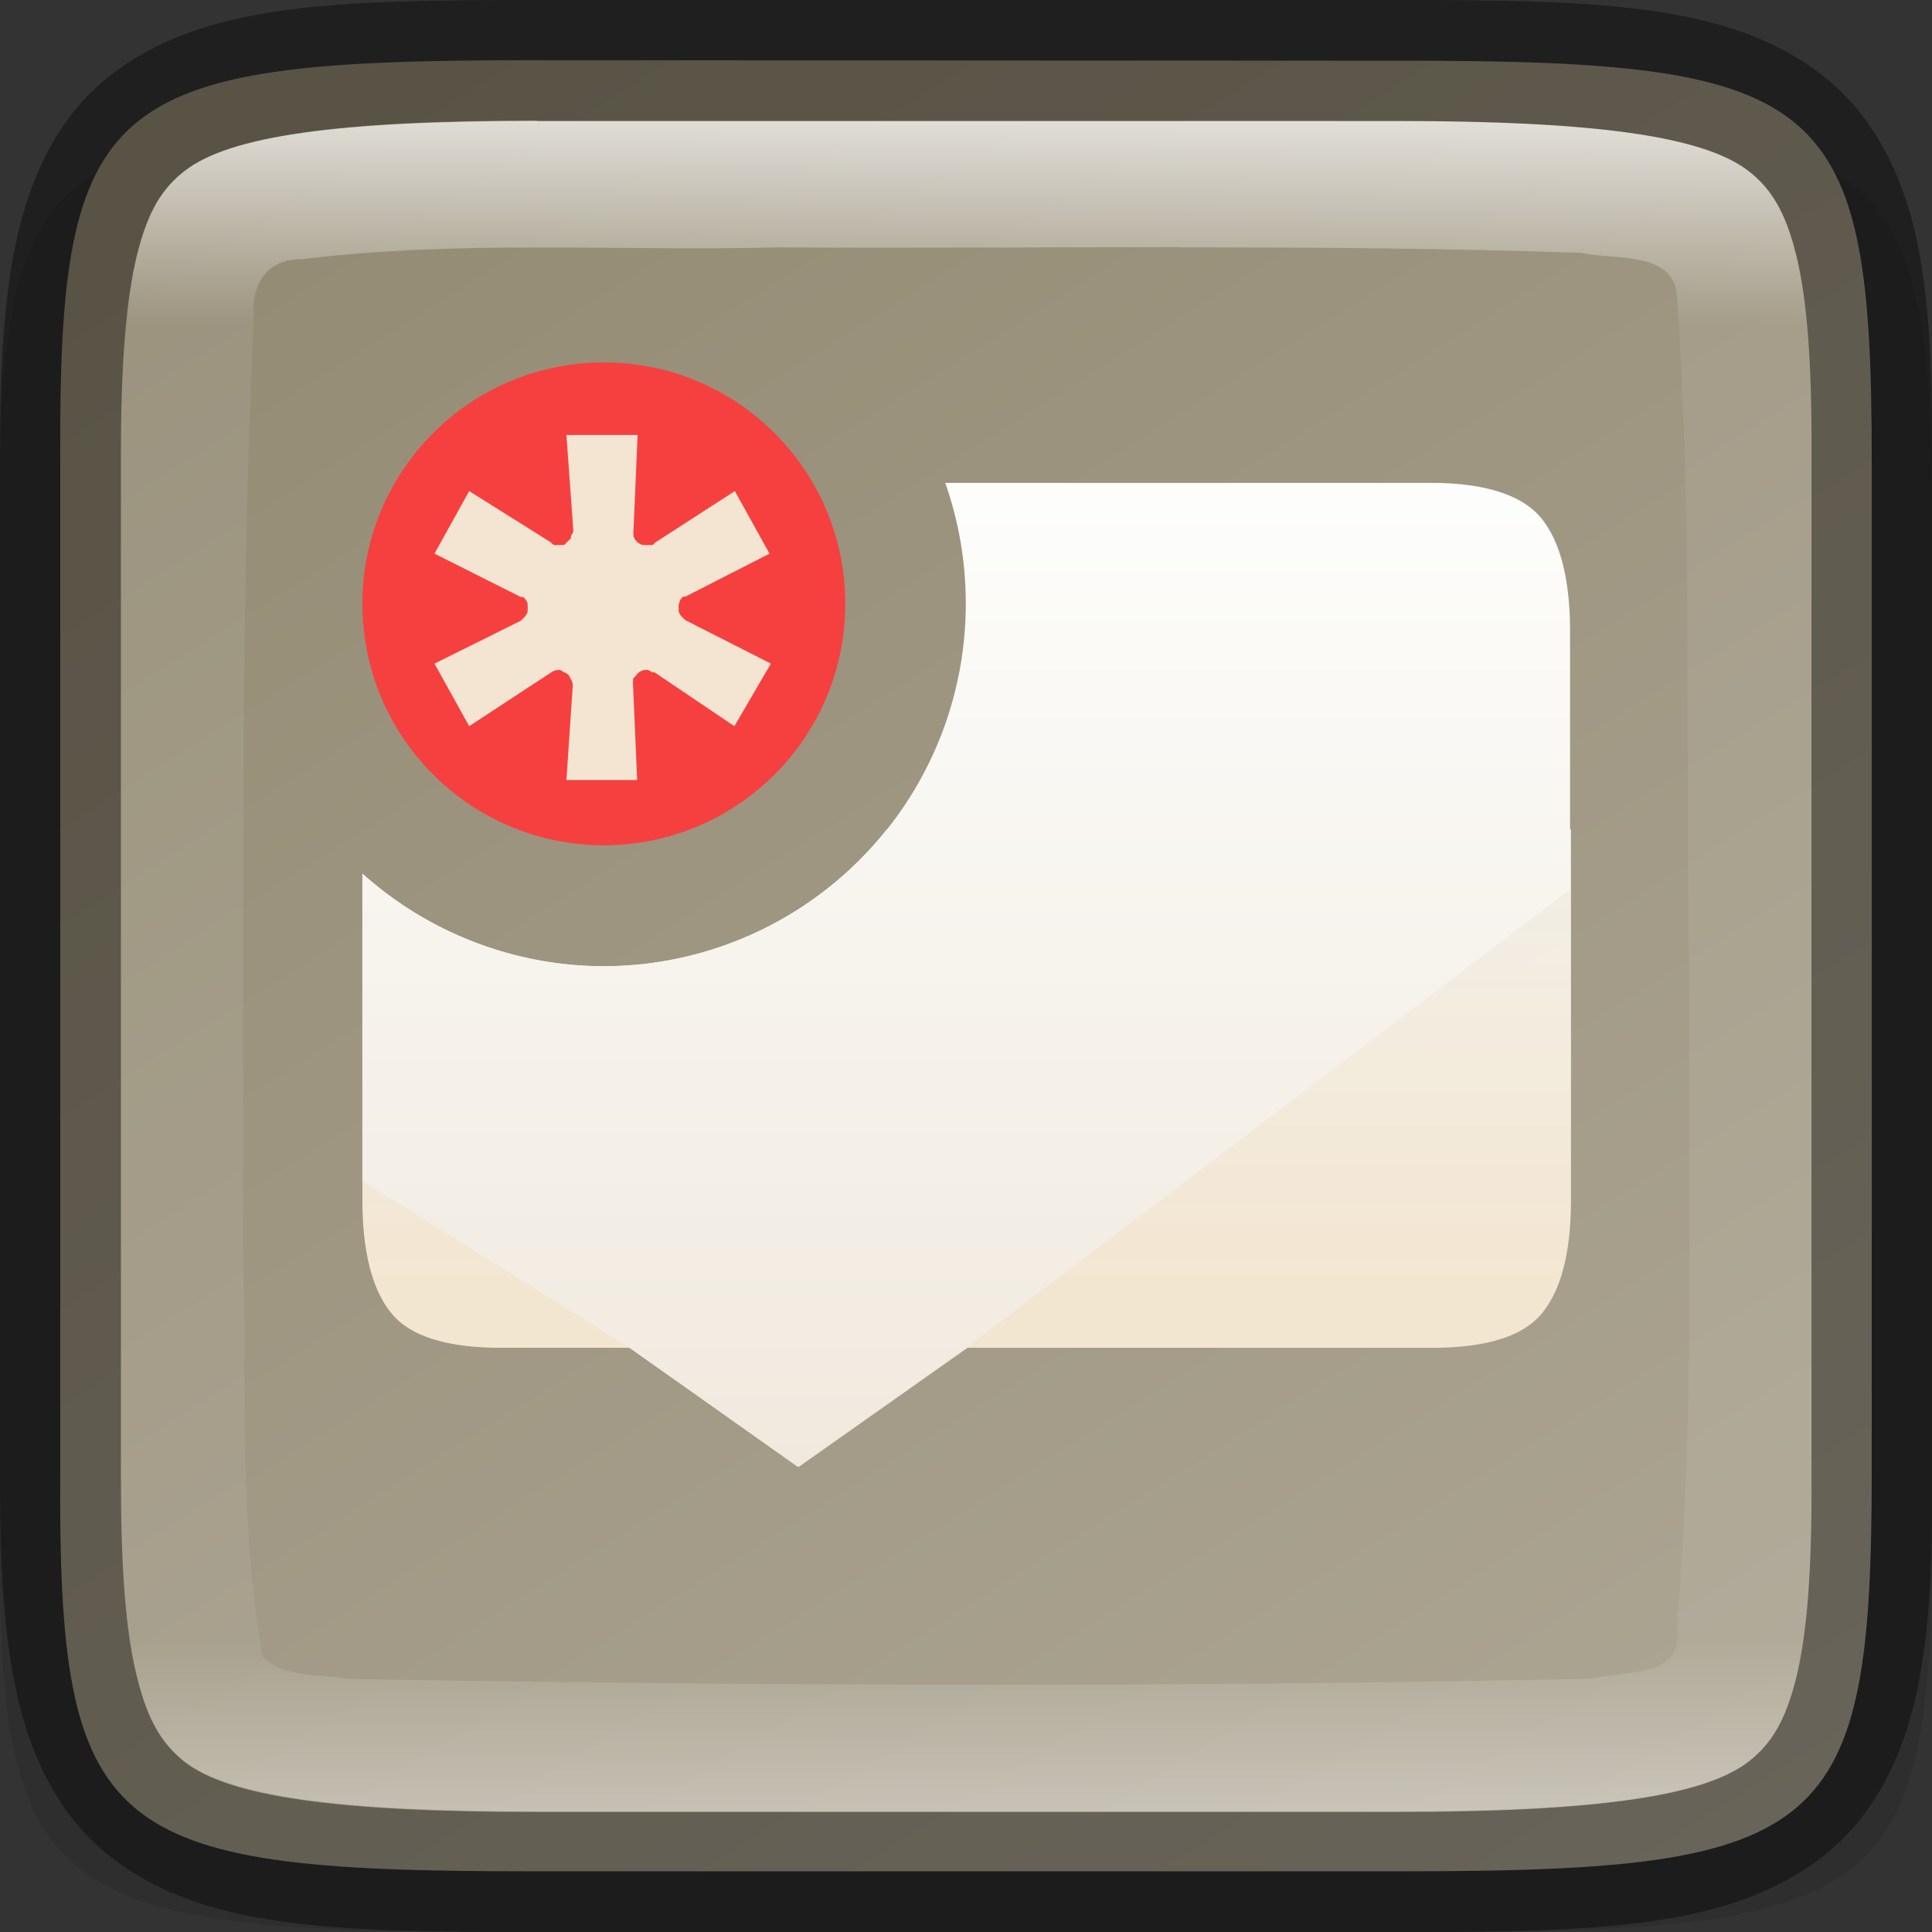 <?xml version="1.0" encoding="UTF-8" standalone="no"?>
<!-- Created with Inkscape (http://www.inkscape.org/) -->

<svg
   width="16"
   height="16"
   viewBox="0 0 4.233 4.233"
   version="1.1"
   id="svg1003"
   sodipodi:docname="preferences-system-notifications.svg"
   inkscape:version="1.1.2 (0a00cf5339, 2022-02-04, custom)"
   xmlns:inkscape="http://www.inkscape.org/namespaces/inkscape"
   xmlns:sodipodi="http://sodipodi.sourceforge.net/DTD/sodipodi-0.dtd"
   xmlns:xlink="http://www.w3.org/1999/xlink"
   xmlns="http://www.w3.org/2000/svg"
   xmlns:svg="http://www.w3.org/2000/svg">
  <rect x="0" y="0" width="4.233" height="4.233" fill="#333333" stroke="none"/>
  <sodipodi:namedview
     id="namedview1005"
     pagecolor="#ffffff"
     bordercolor="#666666"
     borderopacity="1.0"
     inkscape:pageshadow="2"
     inkscape:pageopacity="0.0"
     inkscape:pagecheckerboard="0"
     inkscape:document-units="px"
     showgrid="false"
     units="px"
     showguides="true"
     inkscape:lockguides="true"
     inkscape:zoom="23.874926"
     inkscape:cx="5.3403307"
     inkscape:cy="6.5549941"
     inkscape:window-width="1920"
     inkscape:window-height="1006"
     inkscape:window-x="0"
     inkscape:window-y="0"
     inkscape:window-maximized="1"
     inkscape:current-layer="svg1003" />
  <defs
     id="defs1000">
    <linearGradient
       inkscape:collect="always"
       id="linearGradient1871">
      <stop
         style="stop-color:#ffffff;stop-opacity:1;"
         offset="0"
         id="stop1867" />
      <stop
         style="stop-color:#ffffff;stop-opacity:0.1"
         offset="0.12"
         id="stop2515" />
      <stop
         style="stop-color:#ffffff;stop-opacity:0.102"
         offset="0.9"
         id="stop2581" />
      <stop
         style="stop-color:#ffffff;stop-opacity:0.502"
         offset="1"
         id="stop1869" />
    </linearGradient>
    <linearGradient
       inkscape:collect="always"
       xlink:href="#linearGradient1871"
       id="linearGradient891"
       x1="1.176"
       y1="0.265"
       x2="1.176"
       y2="3.969"
       gradientUnits="userSpaceOnUse" />
    <linearGradient
       inkscape:collect="always"
       id="linearGradient1753">
      <stop
         style="stop-color:#aea795;stop-opacity:1"
         offset="0"
         id="stop1749" />
      <stop
         style="stop-color:#948b74;stop-opacity:1"
         offset="1"
         id="stop1751" />
    </linearGradient>
    <linearGradient
       inkscape:collect="always"
       xlink:href="#linearGradient1753"
       id="linearGradient2833"
       x1="3.836"
       y1="4.233"
       x2="1.176"
       y2="1.32e-05"
       gradientUnits="userSpaceOnUse" />
    <linearGradient
       inkscape:collect="always"
       xlink:href="#linearGradient4356"
       id="linearGradient2167"
       x1="2.948"
       y1="2.826"
       x2="2.948"
       y2="1.767"
       gradientUnits="userSpaceOnUse" />
    <linearGradient
       inkscape:collect="always"
       id="linearGradient4356">
      <stop
         style="stop-color:#f3e6d1;stop-opacity:1"
         offset="0"
         id="stop4352" />
      <stop
         style="stop-color:#f7f4ee;stop-opacity:0.948"
         offset="1"
         id="stop4354" />
    </linearGradient>
    <linearGradient
       inkscape:collect="always"
       xlink:href="#linearGradient4110"
       id="linearGradient1861"
       x1="1.748"
       y1="1.097"
       x2="1.748"
       y2="3.214"
       gradientUnits="userSpaceOnUse" />
    <linearGradient
       inkscape:collect="always"
       id="linearGradient4110">
      <stop
         style="stop-color:#fdfdfb;stop-opacity:1;"
         offset="0"
         id="stop4106" />
      <stop
         style="stop-color:#f0e9de;stop-opacity:1"
         offset="1"
         id="stop4108" />
    </linearGradient>
  </defs>
  <path
     d="m 1.092,0.265 c -0.99,0 -1.097,0.082 -1.092,0.879 V 2.249 3.354 C -0.005,4.152 0.102,4.233 1.092,4.233 h 2.049 c 0.99,0 1.092,-0.082 1.092,-0.879 V 2.249 1.144 c 0,-0.798 -0.102,-0.879 -1.092,-0.879 z"
     style="color:#000000;display:inline;overflow:visible;visibility:visible;opacity:0.1;fill:#000000;fill-opacity:1;fill-rule:nonzero;stroke:none;stroke-width:0.265;marker:none;enable-background:accumulate"
     id="path1314" />
  <path
     d="m 1.156,0.132 c -0.929,0 -1.028,0.082 -1.024,0.879 v 1.105 1.105 c -0.005,0.798 0.095,0.879 1.024,0.879 h 1.921 c 0.929,0 1.024,-0.082 1.024,-0.879 V 2.117 1.012 c 0,-0.798 -0.095,-0.879 -1.024,-0.879 z"
     style="color:#000000;display:inline;overflow:visible;visibility:visible;fill:url(#linearGradient2833);fill-opacity:1;fill-rule:nonzero;stroke:none;stroke-width:0.266;marker:none;enable-background:accumulate"
     id="path908" />
  <path
     id="path1026"
     style="fill:url(#linearGradient2167);fill-opacity:1;stroke-width:0.265;enable-background:new"
     d="M 1.943,1.817 A 0.794,0.794 0 0 1 1.323,2.117 0.794,0.794 0 0 1 0.794,1.914 v 0.714 c 0,0.116 0.022,0.2 0.065,0.251 0.041,0.049 0.121,0.074 0.239,0.074 h 0.281 l 0.371,0.261 0.37,-0.261 h 1.018 c 0.118,0 0.198,-0.025 0.239,-0.074 0.043,-0.051 0.065,-0.134 0.065,-0.251 V 1.817 Z" />
  <path
     id="path886"
     style="fill:url(#linearGradient1861);fill-opacity:1;stroke-width:0.265;enable-background:new"
     d="m 2.071,1.058 a 0.794,0.794 0 0 1 0.045,0.265 0.794,0.794 0 0 1 -0.794,0.794 A 0.794,0.794 0 0 1 0.794,1.914 V 2.587 L 1.378,2.952 1.748,3.214 2.118,2.952 3.44,1.949 V 1.384 c 0,-0.116 -0.022,-0.2 -0.065,-0.251 C 3.334,1.085 3.254,1.058 3.136,1.058 Z" />
  <circle
     style="fill:#f64040;fill-opacity:1;stroke-width:0.287"
     id="path865"
     cx="1.323"
     cy="1.323"
     r="0.529" />
  <path
     d="m 1.241,0.953 h 0.156 l -0.009,0.208 c -4.974e-4,0.003 -4.974e-4,0.006 0,0.009 -1.226e-4,0.002 -1.226e-4,0.003 0,0.005 0.003,0.009 0.01,0.016 0.019,0.019 0.002,1.227e-4 0.003,1.227e-4 0.005,0 0.003,4.974e-4 0.006,4.974e-4 0.009,0 0.003,4.974e-4 0.006,4.974e-4 0.009,0 0.002,-0.001 0.003,-0.003 0.005,-0.005 l 0.175,-0.113 0.076,0.137 -0.184,0.094 c -0.002,-1.227e-4 -0.003,-1.227e-4 -0.005,0 -0.002,0.001 -0.003,0.003 -0.005,0.005 -0.003,0.004 -0.004,0.009 -0.005,0.014 -4.975e-4,0.003 -4.975e-4,0.006 0,0.009 -1.227e-4,0.002 -1.227e-4,0.003 0,0.005 0.001,0.003 0.003,0.007 0.005,0.009 0.001,0.002 0.003,0.003 0.005,0.005 0.001,0.002 0.003,0.003 0.005,0.005 L 1.689,1.454 1.609,1.591 1.434,1.473 c -0.002,-1.226e-4 -0.003,-1.226e-4 -0.005,0 -0.003,-0.002 -0.006,-0.004 -0.009,-0.005 -0.003,-4.974e-4 -0.006,-4.974e-4 -0.009,0 -0.008,0.002 -0.015,0.007 -0.019,0.014 -0.002,0.001 -0.003,0.003 -0.005,0.005 -1.235e-4,0.002 -1.235e-4,0.003 0,0.005 -4.974e-4,0.003 -4.974e-4,0.006 0,0.009 l 0.009,0.208 H 1.241 l 0.014,-0.208 c -3.599e-4,-0.005 -0.002,-0.01 -0.005,-0.014 -0.001,-0.003 -0.003,-0.007 -0.005,-0.009 -0.003,-0.002 -0.006,-0.004 -0.009,-0.005 -0.003,-0.002 -0.006,-0.004 -0.009,-0.005 -0.002,-1.227e-4 -0.003,-1.227e-4 -0.005,0 -0.005,3.598e-4 -0.01,0.002 -0.014,0.005 L 1.028,1.591 0.952,1.454 1.141,1.36 c 0.002,-0.001 0.003,-0.003 0.005,-0.005 0.002,-0.001 0.003,-0.003 0.005,-0.005 0.002,-0.003 0.004,-0.006 0.005,-0.009 1.235e-4,-0.002 1.235e-4,-0.003 0,-0.005 4.974e-4,-0.003 4.974e-4,-0.006 0,-0.009 1.235e-4,-0.002 1.235e-4,-0.003 0,-0.005 -0.001,-0.003 -0.003,-0.007 -0.005,-0.009 -0.001,-0.002 -0.003,-0.003 -0.005,-0.005 -0.002,-1.227e-4 -0.003,-1.227e-4 -0.005,0 L 0.952,1.213 1.028,1.076 1.208,1.189 c 0.001,0.002 0.003,0.003 0.005,0.005 0.003,4.974e-4 0.006,4.974e-4 0.009,0 0.003,4.974e-4 0.006,4.974e-4 0.009,0 0.002,1.227e-4 0.003,1.227e-4 0.005,0 0.002,-0.001 0.003,-0.003 0.005,-0.005 0.002,-0.001 0.003,-0.003 0.005,-0.005 0.002,-0.001 0.003,-0.003 0.005,-0.005 1.236e-4,-0.002 1.236e-4,-0.003 0,-0.005 0.002,-0.003 0.004,-0.006 0.005,-0.009 1.235e-4,-0.002 1.235e-4,-0.003 0,-0.005 L 1.241,0.953 Z"
     style="fill:#f3e6d2;fill-opacity:0.996;stroke-width:0.265;enable-background:new"
     id="path1139" />
  <path
     d="m 1.176,0.265 c -0.437,0 -0.674,0.033 -0.772,0.11 -0.049,0.038 -0.081,0.088 -0.105,0.186 -0.024,0.098 -0.035,0.242 -0.035,0.432 V 2.117 3.241 c 0,0.19 0.011,0.334 0.035,0.432 0.024,0.098 0.056,0.148 0.105,0.186 0.098,0.076 0.334,0.11 0.772,0.11 h 1.881 c 0.437,0 0.675,-0.033 0.774,-0.11 0.049,-0.038 0.081,-0.088 0.105,-0.186 0.024,-0.098 0.034,-0.241 0.033,-0.431 V 3.242 2.117 0.992 0.991 C 3.97,0.801 3.96,0.658 3.936,0.56 3.912,0.462 3.88,0.412 3.831,0.374 3.732,0.298 3.495,0.265 3.057,0.265 Z M 2.586,0.542 c 0.293,-8.99e-5 0.586,0.002 0.878,0.012 0.07,0.016 0.2,-0.005 0.21,0.091 0.035,0.488 0.018,0.976 0.027,1.466 -0.003,0.494 0.014,0.971 -0.027,1.455 0.017,0.112 -0.116,0.094 -0.186,0.112 -0.908,0.019 -1.819,0.016 -2.725,5.291e-4 C 0.704,3.667 0.616,3.677 0.575,3.628 0.522,3.329 0.541,3.027 0.532,2.723 c 0.004,-0.676 -0.008,-1.351 0.024,-2.026 -0.008,-0.072 0.029,-0.131 0.106,-0.129 0.346,-0.043 0.697,-0.017 1.044,-0.026 0.293,0.002 0.586,-5.292e-4 0.88,-5.292e-4 z"
     style="color:#000000;display:inline;overflow:visible;visibility:visible;fill:url(#linearGradient891);fill-opacity:1;fill-rule:nonzero;stroke:none;stroke-width:0.265;marker:none;enable-background:accumulate;opacity:0.7"
     id="path1490" />
  <path
     d="m 1.176,1.32e-5 c -0.445,0 -0.731,0.007 -0.934,0.165 -0.102,0.079 -0.165,0.196 -0.199,0.332 C 0.009,0.633 6.5451263e-7,0.793 6.5451263e-7,0.992 V 2.117 3.241 c 0,0.2 0.009,0.359 0.043,0.495 0.034,0.136 0.097,0.252 0.199,0.332 0.203,0.159 0.489,0.165 0.934,0.165 h 1.881 c 0.445,0 0.732,-0.007 0.936,-0.165 C 4.095,3.989 4.159,3.872 4.193,3.736 4.226,3.6 4.235,3.441 4.233,3.241 V 3.241 2.117 0.993 0.992 C 4.234,0.793 4.226,0.633 4.193,0.497 4.159,0.361 4.095,0.245 3.993,0.165 3.789,0.007 3.503,0 3.057,0 Z m 0,0.265 h 1.881 c 0.437,0 0.675,0.033 0.774,0.11 0.049,0.038 0.081,0.088 0.105,0.186 0.024,0.098 0.034,0.241 0.033,0.431 v 5.291e-4 1.125 1.125 5.292e-4 c 0.001,0.19 -0.009,0.333 -0.033,0.431 -0.024,0.098 -0.056,0.148 -0.105,0.186 -0.098,0.076 -0.336,0.11 -0.774,0.11 H 1.176 c -0.437,0 -0.674,-0.033 -0.772,-0.11 C 0.356,3.821 0.324,3.772 0.3,3.673 0.275,3.575 0.265,3.432 0.265,3.241 V 2.117 0.992 c 0,-0.19 0.011,-0.334 0.035,-0.432 0.024,-0.098 0.056,-0.148 0.105,-0.186 0.098,-0.076 0.334,-0.11 0.772,-0.11 z"
     style="color:#000000;display:inline;opacity:0.4;fill:#000000;stroke-width:0.265;-inkscape-stroke:none;enable-background:new"
     id="path1158" />
</svg>
